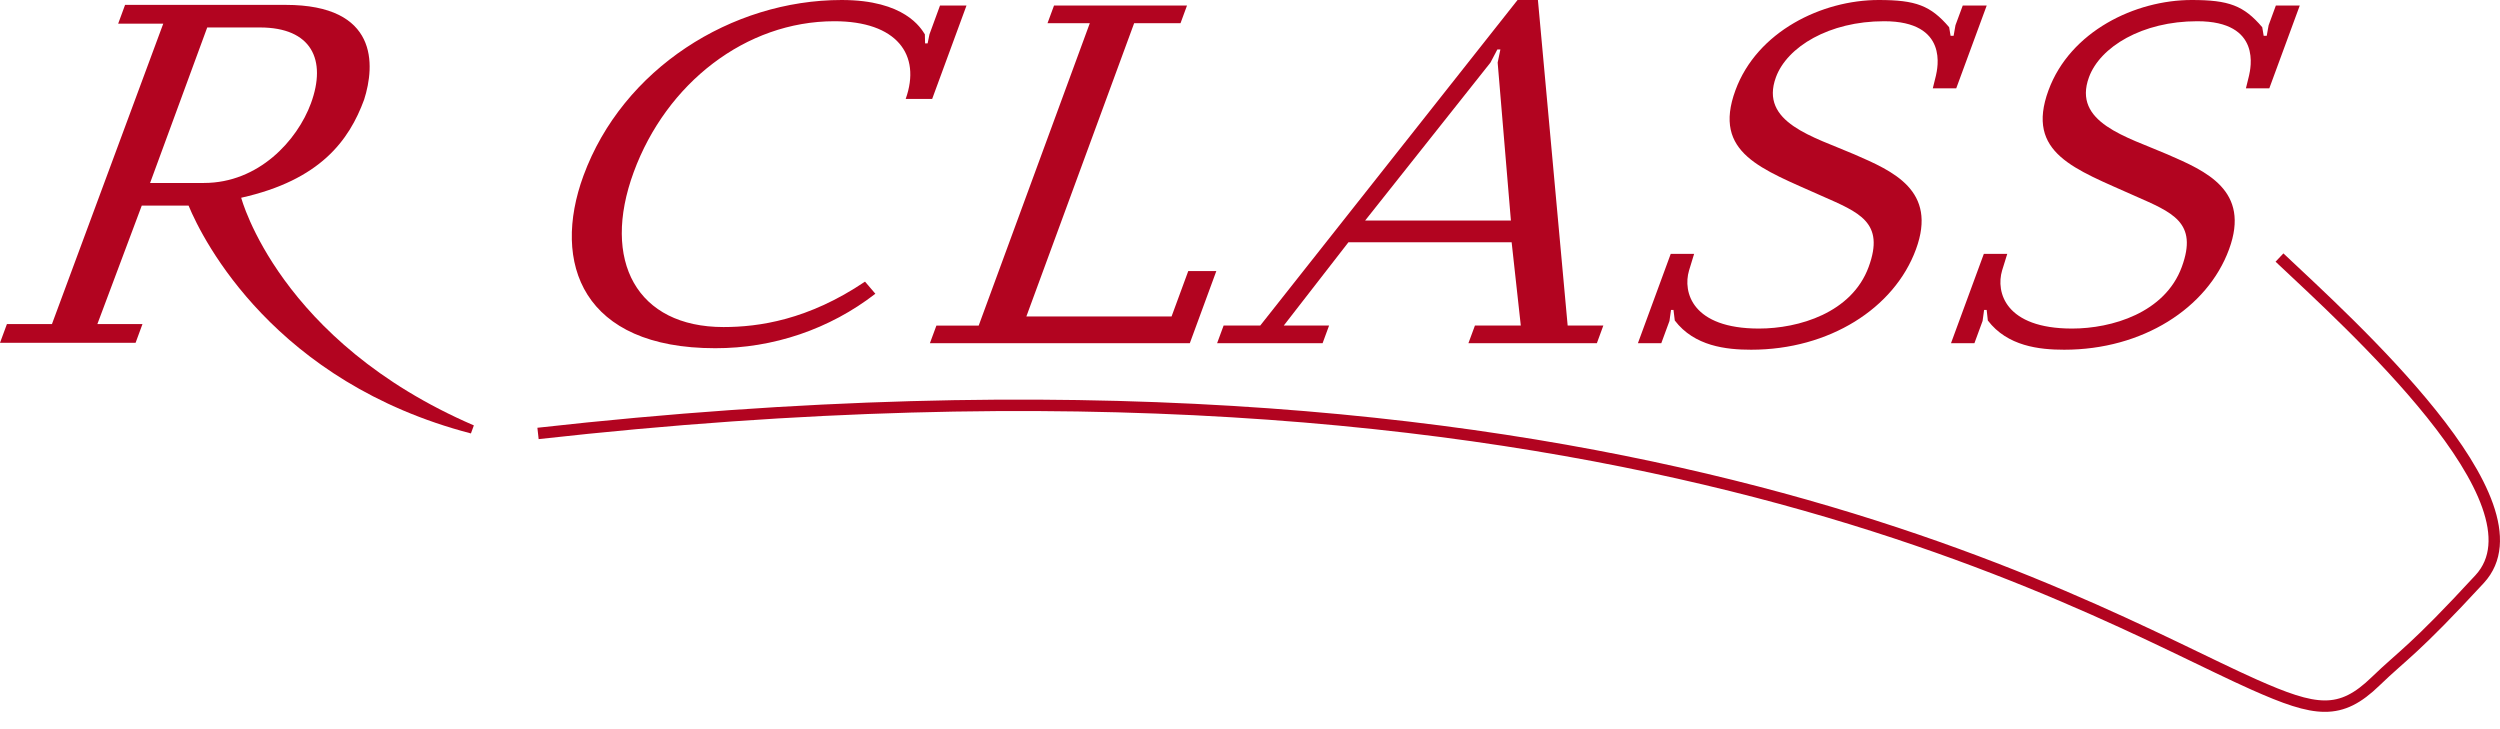 <svg width="144" height="42" viewBox="0 0 144 42" fill="none" xmlns="http://www.w3.org/2000/svg">
<g clip-path="url(#clip0_445_6580)">
<path d="M131.298 14.835C135.245 18.562 146.874 28.965 142.828 33.356C139.017 37.486 138.428 37.704 136.839 39.24C134.798 41.219 133.407 41.024 129.808 39.421C119.894 35.006 92.428 18.102 30.99 24.966" stroke="#B20420" stroke-width="0.658" stroke-miterlimit="3.864"/>
<path fill-rule="evenodd" clip-rule="evenodd" d="M55.67 0.32H54.144L53.537 1.978L53.431 2.501H53.284L53.272 1.978C53.048 1.627 52.121 -0 48.48 -0C42.138 -0 35.874 3.953 33.609 10.116C31.751 15.173 33.567 20.057 41.196 20.057C44.538 20.064 47.787 18.959 50.421 16.92L49.825 16.222C46.55 18.433 43.7 18.838 41.674 18.838C36.685 18.838 34.621 15.028 36.502 9.913C38.383 4.796 42.954 1.223 48.061 1.223C51.642 1.223 53.078 3.141 52.168 5.698H53.693L55.67 0.32Z" fill="#B20420"/>
<path fill-rule="evenodd" clip-rule="evenodd" d="M60.337 1.336H62.773L56.373 18.753H53.937L53.563 19.767H68.534L70.061 15.612H68.444L67.482 18.229H59.118L65.327 1.336H67.998L68.371 0.32H60.711L60.337 1.336Z" fill="#B20420"/>
<path fill-rule="evenodd" clip-rule="evenodd" d="M87.07 13.953L87.598 18.752H84.956L84.581 19.767H91.98L92.352 18.752H90.297L88.584 -0H87.411L72.59 18.752H70.48L70.106 19.767H76.182L76.555 18.752H73.945L77.671 13.953H87.07ZM87.028 12.704H78.631L85.85 3.605L86.248 2.848H86.423L86.265 3.605L87.028 12.704Z" fill="#B20420"/>
<path fill-rule="evenodd" clip-rule="evenodd" d="M113.054 0.32L112.635 1.453L112.528 2.063H112.354L112.271 1.568C111.203 0.32 110.354 -0 108.211 -0C104.953 -0 101.207 1.802 99.96 5.203C98.624 8.837 101.49 9.737 104.915 11.277C107.087 12.238 108.584 12.794 107.634 15.377C106.663 18.023 103.603 18.925 101.315 18.925C97.47 18.925 96.919 16.831 97.288 15.583L97.581 14.623H96.234L94.344 19.767H95.691L96.161 18.488L96.251 17.851H96.393L96.467 18.46C97.595 19.943 99.429 20.144 100.868 20.144C105.354 20.144 109.111 17.765 110.359 14.361C111.611 10.96 109.02 9.854 106.82 8.896C104.463 7.876 101.331 7.063 102.294 4.447C102.935 2.702 105.354 1.223 108.524 1.223C112.281 1.223 111.589 3.981 111.509 4.358L111.329 5.088H112.679L114.434 0.32H113.054Z" fill="#B20420"/>
<path fill-rule="evenodd" clip-rule="evenodd" d="M131.089 0.32L130.673 1.453L130.564 2.063H130.388L130.305 1.568C129.24 0.32 128.385 -0 126.243 -0C122.986 -0 119.242 1.802 117.992 5.203C116.657 8.837 119.525 9.737 122.952 11.277C125.123 12.238 126.621 12.794 125.671 15.377C124.7 18.023 121.637 18.925 119.351 18.925C115.503 18.925 114.951 16.831 115.32 15.583L115.618 14.623H114.269L112.378 19.767H113.727L114.197 18.488L114.284 17.851H114.432L114.499 18.46C115.629 19.943 117.464 20.144 118.902 20.144C123.394 20.144 127.145 17.765 128.393 14.361C129.644 10.96 127.055 9.854 124.853 8.896C122.499 7.876 119.364 7.063 120.325 4.447C120.966 2.702 123.388 1.223 126.561 1.223C130.315 1.223 129.623 3.981 129.544 4.358L129.365 5.088H130.712L132.466 0.32H131.089Z" fill="#B20420"/>
<path fill-rule="evenodd" clip-rule="evenodd" d="M7.204 0.281L6.806 1.364H9.403L2.993 18.665H0.399L0 19.747H7.809L8.207 18.665H5.609L8.166 11.841H10.861C11.695 13.864 15.819 22.014 27.125 24.966L27.294 24.503C16.068 19.662 13.893 11.39 13.893 11.39C18.445 10.375 20.11 8.089 20.974 5.737C21.61 3.747 21.803 0.281 16.452 0.281H7.204ZM11.936 1.582H14.973C17.945 1.582 18.831 3.441 17.91 5.952C17.124 8.089 14.904 10.539 11.745 10.539H8.645L11.936 1.582Z" fill="#B20420"/>
</g>
<defs>
<clipPath id="clip0_445_6580">
<rect width="144" height="41" fill="white"/>
</clipPath>
</defs>
</svg>
